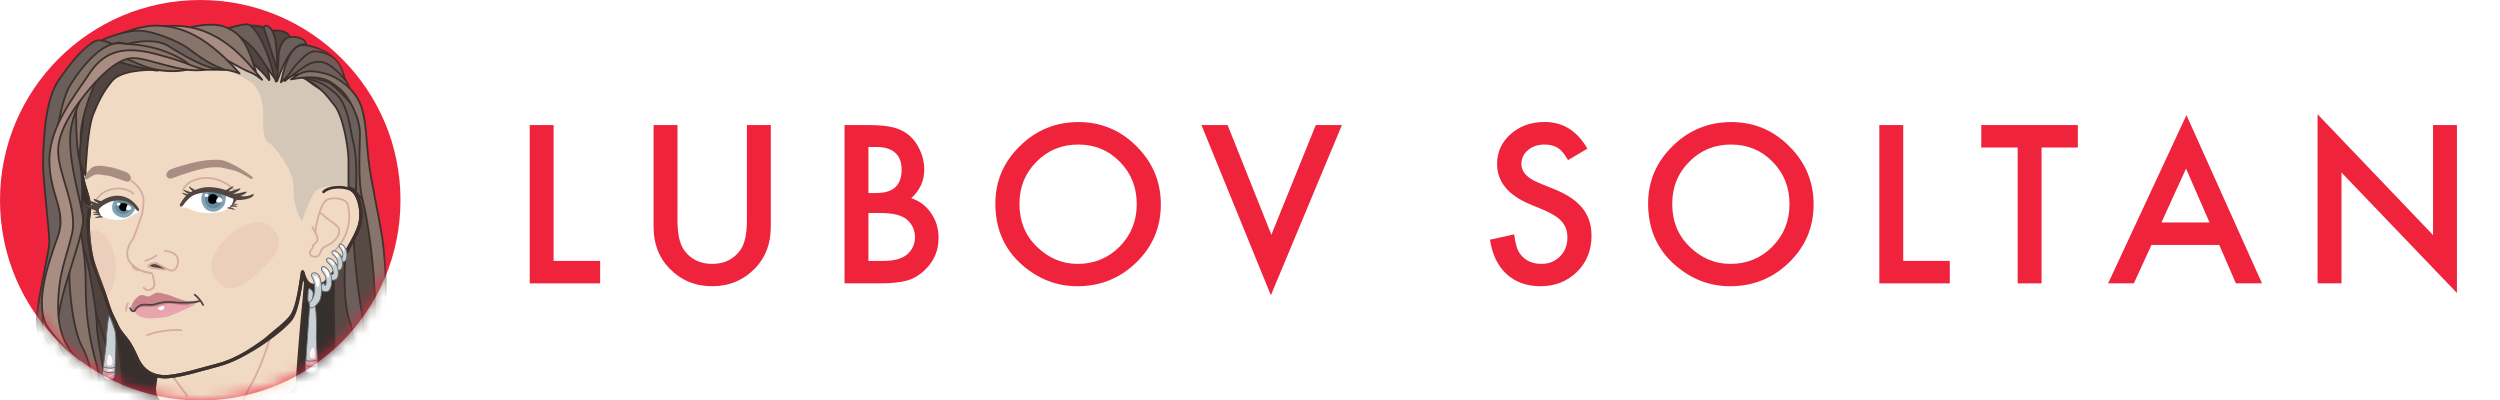 <svg width="206" height="33" viewBox="0 0 206 33" fill="none" xmlns="http://www.w3.org/2000/svg">
<g filter="url(#filter0_d)">
<path d="M45.618 10.305V21.499H49.453V23.349H43.649V10.305H45.618Z" fill="#EF233C"/>
<path d="M55.825 10.305V18.162C55.825 19.282 56.008 20.102 56.374 20.62C56.92 21.369 57.689 21.744 58.68 21.744C59.677 21.744 60.449 21.369 60.995 20.62C61.361 20.119 61.544 19.299 61.544 18.162V10.305H63.513V18.702C63.513 20.076 63.085 21.209 62.229 22.099C61.266 23.09 60.083 23.585 58.68 23.585C57.278 23.585 56.098 23.09 55.141 22.099C54.284 21.209 53.856 20.076 53.856 18.702V10.305H55.825Z" fill="#EF233C"/>
<path d="M69.589 23.349V10.305H71.549C72.422 10.305 73.117 10.372 73.635 10.507C74.159 10.642 74.601 10.87 74.962 11.192C75.328 11.524 75.618 11.938 75.832 12.434C76.052 12.935 76.161 13.442 76.161 13.954C76.161 14.889 75.804 15.681 75.088 16.328C75.781 16.565 76.328 16.979 76.728 17.57C77.133 18.156 77.336 18.837 77.336 19.615C77.336 20.634 76.975 21.496 76.254 22.2C75.821 22.634 75.334 22.935 74.793 23.104C74.201 23.267 73.461 23.349 72.571 23.349H69.589ZM71.557 15.906H72.174C72.906 15.906 73.441 15.745 73.779 15.424C74.123 15.098 74.294 14.619 74.294 13.988C74.294 13.374 74.12 12.909 73.77 12.594C73.421 12.273 72.914 12.113 72.25 12.113H71.557V15.906ZM71.557 21.499H72.774C73.663 21.499 74.317 21.324 74.734 20.975C75.173 20.598 75.393 20.119 75.393 19.539C75.393 18.975 75.181 18.502 74.759 18.119C74.348 17.742 73.613 17.553 72.554 17.553H71.557V21.499Z" fill="#EF233C"/>
<path d="M82.017 16.767C82.017 14.931 82.691 13.354 84.037 12.036C85.377 10.719 86.988 10.059 88.869 10.059C90.728 10.059 92.322 10.724 93.651 12.053C94.986 13.383 95.653 14.979 95.653 16.844C95.653 18.719 94.983 20.31 93.642 21.617C92.296 22.929 90.671 23.585 88.768 23.585C87.084 23.585 85.572 23.002 84.231 21.837C82.755 20.547 82.017 18.857 82.017 16.767ZM84.003 16.793C84.003 18.235 84.487 19.42 85.456 20.35C86.419 21.279 87.531 21.744 88.793 21.744C90.162 21.744 91.316 21.27 92.257 20.324C93.198 19.367 93.668 18.201 93.668 16.827C93.668 15.435 93.203 14.27 92.274 13.329C91.35 12.383 90.207 11.91 88.844 11.91C87.487 11.91 86.34 12.383 85.405 13.329C84.47 14.264 84.003 15.419 84.003 16.793Z" fill="#EF233C"/>
<path d="M101.155 10.305L104.762 19.344L108.42 10.305H110.574L104.72 24.329L99 10.305H101.155Z" fill="#EF233C"/>
<path d="M130.803 12.248L129.206 13.194C128.907 12.676 128.623 12.338 128.353 12.18C128.071 12 127.708 11.91 127.263 11.91C126.716 11.91 126.263 12.065 125.903 12.374C125.542 12.678 125.362 13.062 125.362 13.523C125.362 14.16 125.835 14.672 126.781 15.061L128.082 15.593C129.141 16.021 129.916 16.545 130.406 17.165C130.896 17.779 131.141 18.533 131.141 19.429C131.141 20.628 130.741 21.62 129.941 22.403C129.136 23.191 128.136 23.585 126.942 23.585C125.81 23.585 124.875 23.25 124.137 22.58C123.41 21.91 122.957 20.966 122.777 19.75L124.77 19.311C124.861 20.076 125.018 20.606 125.244 20.899C125.649 21.462 126.241 21.744 127.018 21.744C127.632 21.744 128.141 21.538 128.547 21.127C128.952 20.716 129.155 20.195 129.155 19.564C129.155 19.311 129.119 19.08 129.045 18.871C128.978 18.657 128.868 18.463 128.716 18.288C128.569 18.108 128.378 17.942 128.141 17.79C127.905 17.632 127.623 17.483 127.297 17.342L126.038 16.818C124.252 16.064 123.36 14.96 123.36 13.506C123.36 12.526 123.734 11.707 124.483 11.048C125.232 10.383 126.164 10.051 127.28 10.051C128.783 10.051 129.958 10.783 130.803 12.248Z" fill="#EF233C"/>
<path d="M135.805 16.767C135.805 14.931 136.479 13.354 137.825 12.036C139.165 10.719 140.776 10.059 142.657 10.059C144.516 10.059 146.11 10.724 147.439 12.053C148.774 13.383 149.441 14.979 149.441 16.844C149.441 18.719 148.771 20.31 147.43 21.617C146.084 22.929 144.459 23.585 142.556 23.585C140.872 23.585 139.359 23.002 138.019 21.837C136.543 20.547 135.805 18.857 135.805 16.767ZM137.791 16.793C137.791 18.235 138.275 19.42 139.244 20.35C140.207 21.279 141.319 21.744 142.581 21.744C143.95 21.744 145.104 21.27 146.045 20.324C146.986 19.367 147.456 18.201 147.456 16.827C147.456 15.435 146.991 14.27 146.062 13.329C145.138 12.383 143.995 11.91 142.632 11.91C141.274 11.91 140.128 12.383 139.193 13.329C138.258 14.264 137.791 15.419 137.791 16.793Z" fill="#EF233C"/>
<path d="M156.826 10.305V21.499H160.662V23.349H154.858V10.305H156.826Z" fill="#EF233C"/>
<path d="M168.225 12.155V23.349H166.256V12.155H163.257V10.305H171.215V12.155H168.225Z" fill="#EF233C"/>
<path d="M182.867 20.181H177.283L175.83 23.349H173.709L180.164 9.485L186.39 23.349H184.236L182.867 20.181ZM182.065 18.331L180.13 13.895L178.102 18.331H182.065Z" fill="#EF233C"/>
<path d="M190.97 23.349V9.417L200.483 19.37V10.305H202.452V24.143L192.939 14.216V23.349H190.97Z" fill="#EF233C"/>
</g>
<path d="M16.5 33C25.613 33 33 25.613 33 16.5C33 7.387 25.613 0 16.5 0C7.387 0 0 7.387 0 16.5C0 25.613 7.387 33 16.5 33Z" fill="#EF233C"/>
<mask id="mask0" mask-type="alpha" maskUnits="userSpaceOnUse" x="0" y="0" width="33" height="33">
<path d="M16.5 33C25.613 33 33 25.613 33 16.5C33 7.387 25.613 0 16.5 0C7.387 0 0 7.387 0 16.5C0 25.613 7.387 33 16.5 33Z" fill="#EF233C"/>
</mask>
<g mask="url(#mask0)">
<path fill-rule="evenodd" clip-rule="evenodd" d="M5.339 19.097C5.854 21.671 8.639 29.446 8.948 31.982C9.258 34.518 6.473 38.492 5.751 39.043C5.029 39.593 7.608 39.531 7.608 38.658C7.608 37.784 10.083 37.518 10.392 37.044C10.702 36.569 11.733 27.003 11.424 26.622C11.114 26.24 8.948 13.19 8.948 13.19C8.948 13.19 7.745 13.328 5.339 13.603C4.995 15.549 4.995 17.381 5.339 19.097Z" fill="#50433F" stroke="#3D312D" stroke-width="0.15" stroke-linecap="round" stroke-linejoin="round"/>
<path fill-rule="evenodd" clip-rule="evenodd" d="M28.028 21.369C28.028 23.917 28.19 32.578 27.572 33.756C26.953 34.934 21.418 35.515 20.696 35.188C20.185 34.957 9.472 39.06 10.013 32.896C10.236 30.356 9.649 27.92 9.258 25.225C7.917 15.988 6.576 16.602 5.957 14.999C5.339 13.396 5.236 8.617 6.679 7.139C8.123 5.661 9.98 4.684 12.249 4.872C14.518 5.061 17.818 4.801 20.912 7.139C24.006 9.477 28.028 18.821 28.028 21.369Z" fill="#352F2D" stroke="#3D312D" stroke-width="0.15" stroke-linecap="round" stroke-linejoin="round"/>
<path fill-rule="evenodd" clip-rule="evenodd" d="M30.236 15.675C30.236 17.679 30.958 23.365 30.958 24.156C30.958 24.947 31.18 26.809 30.819 28.28C30.457 29.752 30.088 31.465 28.909 32.888C28.122 33.836 27.263 34.412 26.33 34.615C26.905 33.023 27.256 31.795 27.381 30.93C27.672 28.916 27.513 26.577 27.513 25.523C27.513 23.788 27.513 21.274 27.513 17.979C29.328 15.107 30.236 14.339 30.236 15.675Z" fill="#574944" stroke="#3D312D" stroke-width="0.15" stroke-linecap="round" stroke-linejoin="round"/>
<path fill-rule="evenodd" clip-rule="evenodd" d="M29.163 19.876C29.163 20.955 29.472 23.861 29.781 25.534C30.091 27.206 30.15 30.392 29.577 32.423C29.004 34.455 29.577 28.605 28.853 26.592C28.371 25.251 28.267 23.077 28.544 20.071C28.956 19.221 29.163 19.157 29.163 19.876Z" fill="#6B5F5B" stroke="#3D312D" stroke-width="0.15" stroke-linecap="round" stroke-linejoin="round"/>
<path fill-rule="evenodd" clip-rule="evenodd" d="M12.678 27.187C12.393 24.894 21.569 16.75 24.884 17.765C25.827 18.054 24.979 25.508 24.92 26.17C24.681 28.859 24.506 31.401 24.416 32.76C24.227 35.632 31.998 37.333 33.705 38.126C35.413 38.918 40.121 40.096 40.785 42.176C41.449 44.256 42.033 47.826 42.033 49.279C42.033 53.174 41.413 60.358 41.347 61.153C41.343 61.193 41.358 61.412 41.383 61.764L41.395 61.923C41.561 64.262 42.049 71.181 41.102 72.853C40.686 73.87 21.535 96.231 19.346 95.211C17.585 94.391 14.804 97.513 15.908 91.869C16.29 89.913 19.463 85.65 22.793 81.192L23.018 80.891C23.093 80.79 23.168 80.69 23.243 80.59L23.468 80.288C23.506 80.238 23.543 80.188 23.581 80.137L23.806 79.835C23.881 79.735 23.956 79.634 24.03 79.534C28.045 74.139 31.86 68.869 32.142 68.282C31.613 68.303 29.798 55.626 29.299 55.647C28.395 55.686 11.037 59.824 6.148 52.636C6.109 52.577 6.068 52.517 6.028 52.456C5.941 58.919 5.84 65.603 5.69 68.568C5.656 69.236 7.166 72.383 8.588 76.227C10.782 82.157 13.296 89.744 13.711 92.442C14.305 96.295 15.577 98.657 13.902 99.126C11.723 99.738 6.651 91.209 2.553 83.056C-0.132 77.715 -2.509 72.535 -3 70.192C-3 67.375 -2.827 64.078 -2.61 60.913C-2.349 57.105 -2.788 53.489 -2.625 51.132C-1.768 42.945 -2.068 42.454 -0.297 39.273C0.281 38.235 1.852 37.122 3.887 36.565C5.114 36.229 6.129 36.516 7.578 35.953C7.625 36.03 7.619 36.131 7.577 36.251C8.436 36.002 9.127 35.889 9.371 35.831C12.692 35.038 12.395 34.383 12.659 32.43C12.923 30.477 13.043 30.131 12.678 27.187Z" fill="#F0DAC4" stroke="#3D312D" stroke-width="0.271" stroke-linecap="round" stroke-linejoin="round"/>
<path d="M17.599 38.842C19.165 34.899 20.229 32.452 20.792 31.502C21.637 30.076 22.745 26.489 22.745 25.83" stroke="#D6ACA0" stroke-width="0.15" stroke-linecap="round" stroke-linejoin="round"/>
<path d="M15.431 32.634C14.545 31.426 13.434 29.92 12.656 29.13C12.585 29.058 12.503 28.97 12.413 28.87" stroke="#D6ACA0" stroke-width="0.15" stroke-linecap="round" stroke-linejoin="round"/>
<path fill-rule="evenodd" clip-rule="evenodd" d="M12.752 32.175C12.752 32.927 13.593 34.003 15.637 34.003C17.68 34.003 22.728 33.035 23.569 32.605C24.13 32.318 24.491 31.995 24.651 31.637V33.465C24.37 34.039 23.329 34.505 21.526 34.863C18.822 35.401 14.795 35.831 13.834 35.186C13.193 34.755 12.712 34.361 12.392 34.003C12.632 32.282 12.752 31.673 12.752 32.175Z" fill="#3D312D" stroke="#3D312D" stroke-width="0.226" stroke-linejoin="round"/>
<path fill-rule="evenodd" clip-rule="evenodd" d="M29.011 15.66C29.562 16.021 29.961 17.503 29.605 18.611C29.274 19.638 28.707 20.278 28.439 21.063C28.263 21.581 27.597 22.449 27.104 23.029C26.919 23.245 26.841 23.405 25.998 23.513C25.154 23.621 25.029 22.521 24.933 22.409C24.772 23.31 24.566 25.497 23.984 26.287C23.357 27.138 20.333 29.484 17.924 30.087C16.729 30.385 14.502 31.122 13.402 31.039C12.553 30.975 11.822 30.612 11.349 29.666C11.204 29.376 11.016 28.855 10.611 28.225C10.355 27.826 9.888 27.384 9.683 26.93C9.457 26.427 9.14 25.89 8.97 25.346C8.406 23.53 8.02 22.718 7.684 21.683C7.346 20.641 7.226 18.7 7.284 18.056C7.301 17.865 7.394 17.437 7.376 17.041C7.333 16.101 6.772 15.13 6.772 14.211C6.772 13.293 7.366 10.146 7.46 9.401C7.787 6.83 9.379 4.718 10.392 4.03C13.267 2.076 17.536 2.327 20.333 2.643C22.378 2.874 24.883 3.778 25.423 4.008C26.913 4.642 28.25 6.729 28.943 8.65C29.636 10.571 28.799 15.521 29.011 15.66Z" fill="#F0DAC4" stroke="#3D312D" stroke-width="0.271" stroke-linecap="round" stroke-linejoin="round"/>
<path opacity="0.502" fill-rule="evenodd" clip-rule="evenodd" d="M20.5 6.661C22.585 7.993 21.019 11.175 22.186 11.794C22.647 12.038 24.07 13.947 24.17 15.171C24.277 16.484 24.09 15.981 24.293 16.739C24.506 17.542 24.711 18.03 24.906 18.204C25.115 17.469 25.424 16.729 25.832 15.982C26.159 15.386 27.006 15.342 27.728 15.267C28.362 15.202 28.898 15.605 28.898 15.395C28.898 14.947 29.188 13.282 29.188 10.528C29.188 9.746 28.45 6.71 27.28 5.469C25.771 3.868 23.169 3.295 22.521 3.053C21.876 2.812 15.957 2.096 12.146 3.092C10.316 3.57 8.93 5.496 8.742 5.799C8.66 5.93 9.507 5.179 10.868 5.088C11.65 5.036 12.361 5.994 13.297 5.92C14.555 5.819 16.258 5.613 17.297 5.551C18.547 5.477 20.076 6.39 20.5 6.661Z" fill="#B8B4AC"/>
<path fill-rule="evenodd" clip-rule="evenodd" d="M29.011 15.66C29.562 16.021 29.961 17.503 29.605 18.611C29.274 19.638 28.707 20.278 28.439 21.063C28.263 21.581 27.501 22.449 27.008 23.029C26.824 23.245 26.65 23.596 25.807 23.608C24.963 23.621 25.029 22.521 24.933 22.409C24.772 23.31 24.566 25.291 23.984 26.08C23.777 26.362 23.308 26.806 22.685 27.297C22.493 27.449 21.977 27.915 21.759 28.072C20.546 28.945 19.291 29.745 17.924 30.087C16.729 30.385 14.502 31.122 13.402 31.039C12.553 30.975 11.822 30.612 11.349 29.666C11.204 29.376 11.016 28.855 10.611 28.225C10.355 27.826 9.888 27.384 9.683 26.93C9.457 26.427 9.14 25.89 8.97 25.346C8.406 23.53 8.02 22.718 7.684 21.683C7.346 20.641 7.226 18.7 7.284 18.056C7.301 17.865 7.394 17.437 7.376 17.041C7.333 16.101 6.772 15.13 6.772 14.211C6.772 13.293 7.366 10.146 7.46 9.401C7.787 6.83 9.379 4.718 10.392 4.03C13.267 2.076 17.536 2.327 20.333 2.643C22.378 2.874 24.883 3.778 25.423 4.008C26.913 4.642 28.25 6.729 28.943 8.65C29.636 10.571 28.799 15.521 29.011 15.66Z" stroke="#3D312D" stroke-width="0.271" stroke-linecap="round" stroke-linejoin="round"/>
<path opacity="0.142" fill-rule="evenodd" clip-rule="evenodd" d="M18.219 20.097C19.494 18.495 21.349 17.969 22.044 18.495C22.74 19.02 23.783 19.977 22.044 21.715C20.306 23.453 19.146 24.236 18.219 23.453C17.292 22.671 16.944 21.699 18.219 20.097Z" fill="#CE8A92"/>
<path opacity="0.142" fill-rule="evenodd" clip-rule="evenodd" d="M7.822 21.764C7.441 20.11 7.157 19.07 7.441 19.016C8.056 18.897 8.762 19.116 9.273 20.523C10.021 22.578 8.987 24.368 8.864 24.406C8.481 23.577 8.199 23.402 7.822 21.764Z" fill="#CE8A92"/>
<path d="M14.93 27.211C14.287 27.138 12.869 27.278 12.117 27.633" stroke="#D6ACA0" stroke-width="0.15" stroke-linecap="round" stroke-linejoin="round"/>
<path d="M29.239 15.812C28.414 15.219 27.073 15.38 26.661 15.812" stroke="#3D312D" stroke-width="0.226" stroke-linecap="round" stroke-linejoin="round"/>
<path d="M25.984 19.133C26.018 18.573 26.4 16.828 26.871 16.508C27.343 16.189 28.553 16.338 28.666 16.875C28.779 17.411 29.136 19.173 27.432 20.82" stroke="#D6ACA0" stroke-width="0.15" stroke-linecap="round" stroke-linejoin="round"/>
<path d="M25.742 18.71C26.12 19.419 26.361 19.74 25.948 20.072C25.536 20.403 26.012 20.097 25.639 20.594C25.266 21.091 26.016 21.299 26.258 21.059C26.5 20.82 26.3 20.52 26.986 20.219C27.671 19.918 28.356 19.023 27.671 18.534C27.214 18.208 26.798 17.884 26.423 17.563" stroke="#D6ACA0" stroke-width="0.15" stroke-linecap="round" stroke-linejoin="round"/>
<path d="M16.043 24.291C16.384 24.53 16.622 24.917 16.737 25.124" stroke="#514541" stroke-width="0.15" stroke-linecap="round" stroke-linejoin="round"/>
<path d="M10.544 24.986C10.408 25.223 10.422 25.403 10.38 25.61" stroke="#D6ACA0" stroke-width="0.15" stroke-linecap="round" stroke-linejoin="round"/>
<path fill-rule="evenodd" clip-rule="evenodd" d="M12.703 26.224C12.975 26.21 13.671 26.195 14.189 25.958C14.443 25.841 15.231 25.516 15.652 25.319C15.919 25.194 16.008 25.118 16.345 24.853C14.87 24.85 13.774 24.871 13.444 24.935C13.165 24.988 12.215 24.982 11.499 25C10.944 25.014 11.001 25.507 11.191 25.801C11.478 26.245 12.191 26.25 12.703 26.224Z" fill="#E9A5AE"/>
<path fill-rule="evenodd" clip-rule="evenodd" d="M13.511 25.405C13.575 25.271 13.567 25.195 13.286 25.248C13.006 25.3 12.962 25.459 13.137 25.525C13.313 25.592 13.448 25.54 13.511 25.405Z" fill="white"/>
<path fill-rule="evenodd" clip-rule="evenodd" d="M12.631 24.308C12.971 24.097 13 24.169 13.405 24.246C13.708 24.303 14.09 24.427 14.368 24.548C14.646 24.669 15.039 24.768 15.384 24.882C15.428 24.896 15.872 24.876 16.114 24.839C16.3 24.811 16.228 24.876 16.136 24.877C15.856 24.882 15.581 25.095 15.328 25.105C14.908 25.122 14.235 24.945 13.888 24.976C13.462 25.013 13.066 25.191 12.718 25.204C12.255 25.22 12.065 25.25 11.737 25.251C11.251 25.252 11.078 25.551 11.124 25.622C11.183 25.711 10.883 25.553 10.875 25.341C10.868 25.152 11.059 24.813 11.216 24.663C11.391 24.495 11.598 24.273 11.9 24.406C12.201 24.539 12.292 24.519 12.631 24.308Z" fill="#CB848C" stroke="#CB848C" stroke-width="0.12" stroke-linecap="round" stroke-linejoin="round"/>
<path d="M10.728 25.393C10.825 25.646 10.975 25.7 11.097 25.596C11.392 25.132 11.677 25.102 11.955 25.101C12.234 25.099 12.446 25.178 12.8 25.065C13.154 24.953 13.654 24.825 14.305 24.907C14.957 24.989 15.969 24.915 15.969 24.915C15.969 24.915 16.125 24.879 16.438 24.806" stroke="#514541" stroke-width="0.15" stroke-linecap="round" stroke-linejoin="round"/>
<path fill-rule="evenodd" clip-rule="evenodd" d="M16.168 15.871C15.94 15.953 15.539 16.28 14.966 16.853C14.95 17.087 15.076 17.172 15.343 17.109C16.017 17.426 16.472 17.627 17.736 17.522C18.578 17.452 19.158 17.073 19.476 16.387L18.024 15.768C17.014 15.755 16.396 15.79 16.168 15.871Z" fill="white"/>
<path fill-rule="evenodd" clip-rule="evenodd" d="M16.604 16.189C16.529 16.626 16.749 17.334 17.433 17.434C17.982 17.515 18.379 17.092 18.493 16.863C18.586 16.676 18.572 16.529 18.62 16.253C18.516 15.596 17.939 15.545 17.68 15.512C17.01 15.429 16.679 15.753 16.604 16.189Z" fill="#82A4B5"/>
<path fill-rule="evenodd" clip-rule="evenodd" d="M16.891 16.276C16.837 16.59 16.995 17.098 17.485 17.17C17.879 17.228 18.165 16.924 18.246 16.759C18.313 16.626 18.303 16.52 18.337 16.322C18.263 15.851 17.849 15.814 17.663 15.791C17.182 15.731 16.944 15.963 16.891 16.276Z" fill="#63899C"/>
<path fill-rule="evenodd" clip-rule="evenodd" d="M17.914 16.191C17.804 16.035 17.544 15.901 17.311 16.054C17.123 16.177 17.149 16.419 17.157 16.525C17.179 16.819 17.561 16.843 17.703 16.752C17.906 16.622 18.098 16.451 17.914 16.191Z" fill="black"/>
<path fill-rule="evenodd" clip-rule="evenodd" d="M17.861 16.4C17.779 16.573 17.775 16.681 18.055 16.686C18.335 16.691 18.402 16.48 18.242 16.336C18.082 16.192 17.943 16.227 17.861 16.4Z" fill="white"/>
<path fill-rule="evenodd" clip-rule="evenodd" d="M16.887 16.048C16.836 16.156 16.833 16.224 17.008 16.227C17.183 16.23 17.225 16.098 17.125 16.008C17.025 15.918 16.939 15.94 16.887 16.048Z" fill="white"/>
<path d="M15.083 15.693C15.324 14.74 17.611 13.941 19.375 15.713" stroke="#D6ACA0" stroke-width="0.15" stroke-linecap="round" stroke-linejoin="round"/>
<path d="M16.755 15.455C17.299 15.355 18.2 15.472 18.863 15.762C18.881 15.77 19.044 15.859 19.351 16.028C19.663 16.172 20.218 16.238 20.6 16.09L20.666 16.061C20.801 16.005 20.875 15.982 20.887 15.994C20.951 16.058 20.883 16.153 20.683 16.28C20.402 16.421 20.122 16.434 19.885 16.476C19.809 16.489 19.584 16.488 19.527 16.472C19.204 16.382 18.617 16.146 18.602 16.14C18.011 15.882 17.288 15.777 16.829 15.861C16.43 15.934 16.101 15.959 15.762 16.198C15.574 16.33 15.265 16.641 15.151 16.834C15.092 16.932 14.966 17.06 14.868 17.002C14.77 16.944 14.833 16.817 14.891 16.719C15.039 16.471 15.292 16.12 15.524 15.956C15.918 15.678 16.302 15.539 16.755 15.455Z" fill="#514541"/>
<path fill-rule="evenodd" clip-rule="evenodd" d="M19.168 16.28C19.359 16.471 19.073 16.853 19.073 16.949C19.073 17.044 19.55 16.376 19.646 16.376C19.741 16.376 18.977 16.09 19.168 16.28Z" fill="#514541"/>
<path fill-rule="evenodd" clip-rule="evenodd" d="M18.77 15.791L18.772 15.791C18.79 15.785 18.811 15.781 18.836 15.781C19.087 15.781 19.664 15.524 19.78 15.523C19.895 15.523 19.702 15.765 19.197 15.951L19.174 15.959C19.191 15.959 19.209 15.959 19.229 15.96C19.667 15.983 20.21 15.757 20.315 15.799C20.42 15.842 19.96 16.186 19.402 16.245C18.981 16.291 18.847 16.092 18.995 16.001C18.747 16.029 18.662 15.889 18.727 15.819L18.711 15.829C18.261 16.104 18.087 15.858 18.329 15.792C18.571 15.726 19.076 15.377 19.187 15.347C19.293 15.317 19.173 15.532 18.77 15.791Z" fill="#514541"/>
<path fill-rule="evenodd" clip-rule="evenodd" d="M15.935 15.885C15.728 15.877 15.257 15.656 15.161 15.652C15.066 15.649 15.219 15.847 15.632 16.01C16.045 16.172 16.143 15.893 15.935 15.885Z" fill="#514541"/>
<path fill-rule="evenodd" clip-rule="evenodd" d="M16.303 15.772C16.102 15.718 15.693 15.397 15.601 15.371C15.509 15.346 15.614 15.574 15.98 15.826C16.346 16.077 16.503 15.826 16.303 15.772Z" fill="#514541"/>
<path fill-rule="evenodd" clip-rule="evenodd" d="M15.608 16.046C15.454 16.04 15.104 15.876 15.034 15.873C14.963 15.87 15.077 16.018 15.384 16.139C15.69 16.259 15.763 16.052 15.608 16.046Z" fill="#514541"/>
<path fill-rule="evenodd" clip-rule="evenodd" d="M19.588 16.867C19.543 16.88 19.293 16.849 19.196 16.876C19.099 16.904 19.102 16.76 19.317 16.773C19.532 16.786 19.633 16.855 19.588 16.867ZM19.553 17.03C19.493 17.047 19.156 17.005 19.026 17.042C18.895 17.079 18.899 16.886 19.189 16.904C19.478 16.921 19.613 17.014 19.553 17.03ZM19.01 17.088C19.288 17.17 19.399 17.291 19.337 17.294C19.274 17.297 18.956 17.18 18.82 17.186C18.685 17.193 18.732 17.006 19.01 17.088Z" fill="#514541"/>
<path fill-rule="evenodd" clip-rule="evenodd" d="M9.138 16.508L10.669 16.663C11.092 17.044 11.315 17.299 11.338 17.426C11.372 17.618 11.122 17.572 10.994 17.665C10.746 17.845 10.447 18.052 10.096 18.095C9.298 18.192 8.759 17.999 8.492 17.892C8.378 17.846 7.933 17.465 8.091 17.044C8.149 16.889 8.498 16.71 9.138 16.508Z" fill="white"/>
<path fill-rule="evenodd" clip-rule="evenodd" d="M9.243 16.983C9.176 17.436 9.504 17.805 10.039 17.92C10.588 18.037 10.989 17.537 11.1 17.296C11.19 17.1 11.126 17.028 11.098 16.891C10.966 16.741 10.556 16.378 10.431 16.347C10.092 16.262 9.848 16.272 9.665 16.351C9.482 16.431 9.31 16.529 9.243 16.983Z" fill="#82A4B5"/>
<path fill-rule="evenodd" clip-rule="evenodd" d="M9.514 16.978C9.467 17.295 9.697 17.553 10.072 17.633C10.456 17.716 10.737 17.365 10.815 17.197C10.878 17.06 10.832 16.914 10.813 16.818C10.72 16.712 10.433 16.554 10.346 16.532C10.109 16.473 9.938 16.48 9.81 16.535C9.681 16.591 9.562 16.66 9.514 16.978Z" fill="#63899C"/>
<path fill-rule="evenodd" clip-rule="evenodd" d="M9.951 17.318C10.069 17.416 10.251 17.478 10.405 17.305C10.529 17.167 10.518 16.979 10.491 16.896C10.416 16.669 9.893 16.712 9.844 16.846C9.808 16.947 9.754 17.152 9.951 17.318Z" fill="black"/>
<path fill-rule="evenodd" clip-rule="evenodd" d="M10.424 17.061C10.369 17.23 10.373 17.333 10.599 17.321C10.825 17.309 10.866 17.105 10.727 16.977C10.589 16.85 10.479 16.892 10.424 17.061Z" fill="white"/>
<path fill-rule="evenodd" clip-rule="evenodd" d="M9.632 16.782C9.588 16.889 9.59 16.953 9.764 16.944C9.939 16.935 9.972 16.807 9.866 16.728C9.761 16.649 9.676 16.677 9.632 16.782Z" fill="white"/>
<path d="M10.994 15.967C10.277 15.239 8.378 15.378 7.789 16.72" stroke="#D6ACA0" stroke-width="0.15" stroke-linecap="round" stroke-linejoin="round"/>
<path d="M9.899 16.137C10.464 16.208 11 16.515 11.428 17.168C11.469 17.231 11.467 17.32 11.405 17.37C11.344 17.419 11.254 17.314 11.204 17.252L11.146 17.18C10.702 16.642 10.389 16.56 10.007 16.519C9.377 16.451 8.85 16.677 8.42 16.974C8.166 17.145 8.132 17.329 7.93 17.324C7.34 17.237 7.236 17.053 6.976 16.893L6.959 16.882C6.795 16.785 7.201 16.889 7.577 16.892L7.597 16.892C7.743 16.891 7.883 16.984 7.981 16.875C8.493 16.349 9.237 16.055 9.899 16.137Z" fill="#514541"/>
<path fill-rule="evenodd" clip-rule="evenodd" d="M8.199 17.143C8.015 17.34 8.314 17.712 8.317 17.808C8.321 17.903 7.82 17.252 7.725 17.255C7.629 17.258 8.383 16.945 8.199 17.143Z" fill="#514541"/>
<path fill-rule="evenodd" clip-rule="evenodd" d="M8.145 16.773C7.938 16.781 7.451 16.52 7.356 16.523C7.26 16.526 7.524 16.889 7.948 17.075C8.373 17.262 8.353 16.765 8.145 16.773Z" fill="#514541"/>
<path fill-rule="evenodd" clip-rule="evenodd" d="M8.528 16.611C8.32 16.619 7.834 16.381 7.739 16.384C7.643 16.387 7.811 16.623 8.235 16.793C8.659 16.962 8.735 16.604 8.528 16.611Z" fill="#514541"/>
<path fill-rule="evenodd" clip-rule="evenodd" d="M7.661 17.506C7.703 17.525 7.956 17.529 8.048 17.57C8.14 17.61 8.157 17.468 7.942 17.451C7.728 17.434 7.618 17.488 7.661 17.506ZM7.673 17.673C7.73 17.698 8.069 17.703 8.193 17.758C8.317 17.812 8.34 17.62 8.051 17.598C7.762 17.575 7.616 17.648 7.673 17.673ZM8.202 17.805C7.916 17.848 7.789 17.952 7.85 17.963C7.912 17.975 8.244 17.903 8.377 17.929C8.51 17.954 8.489 17.762 8.202 17.805Z" fill="#514541"/>
<path fill-rule="evenodd" clip-rule="evenodd" d="M28.587 21.072C28.575 21.263 28.501 21.497 28.397 21.549C28.232 21.643 28.055 21.602 27.965 21.51C27.854 21.398 27.776 21.196 27.834 21.091C27.852 21.059 27.91 21.017 27.968 20.991C28.027 20.965 28.088 21.03 28.109 21.09C28.143 21.149 28.158 21.211 28.19 21.232C28.225 21.206 28.251 21.122 28.251 21.082C28.247 20.912 28.241 20.845 28.204 20.725C28.112 20.471 27.908 20.39 27.933 20.203C27.947 20.134 28.026 20.097 28.1 20.109C28.143 20.116 28.334 20.211 28.436 20.399C28.552 20.602 28.601 20.787 28.587 21.072Z" fill="#C9D1D5" stroke="#606B71" stroke-width="0.07" stroke-linecap="round" stroke-linejoin="round"/>
<path fill-rule="evenodd" clip-rule="evenodd" d="M28.219 21.631C28.239 21.844 28.198 22.115 28.093 22.189C27.927 22.322 27.725 22.308 27.609 22.222C27.468 22.118 27.346 21.909 27.392 21.783C27.406 21.745 27.463 21.689 27.523 21.65C27.583 21.611 27.661 21.672 27.695 21.734C27.743 21.794 27.77 21.859 27.809 21.876C27.844 21.842 27.858 21.745 27.85 21.701C27.817 21.514 27.798 21.441 27.736 21.315C27.59 21.051 27.351 20.998 27.346 20.787C27.35 20.708 27.43 20.654 27.514 20.654C27.563 20.655 27.79 20.726 27.935 20.916C28.098 21.119 28.184 21.314 28.219 21.631Z" fill="#C9D1D5" stroke="#606B71" stroke-width="0.07" stroke-linecap="round" stroke-linejoin="round"/>
<path fill-rule="evenodd" clip-rule="evenodd" d="M27.871 22.36C27.896 22.599 27.852 22.902 27.735 22.985C27.552 23.132 27.327 23.114 27.198 23.017C27.149 22.981 27.102 22.934 27.062 22.881C26.973 22.764 27.251 22.497 27.289 22.567C27.344 22.634 27.374 22.613 27.417 22.632C27.456 22.594 27.471 22.485 27.462 22.436C27.423 22.227 27.402 22.145 27.333 22.003C27.168 21.706 26.902 21.645 26.895 21.409C26.898 21.321 26.987 21.26 27.08 21.262C27.135 21.262 27.388 21.344 27.55 21.557C27.734 21.787 27.831 22.005 27.871 22.36Z" fill="#C9D1D5" stroke="#606B71" stroke-width="0.07" stroke-linecap="round" stroke-linejoin="round"/>
<path fill-rule="evenodd" clip-rule="evenodd" d="M27.327 23.344C27.303 23.607 27.194 23.924 27.052 23.985C26.827 24.099 26.591 24.026 26.474 23.89C26.414 23.822 26.362 23.733 26.328 23.642C26.304 23.578 26.384 23.576 26.474 23.502C26.567 23.426 26.671 23.28 26.684 23.323C26.728 23.41 26.745 23.496 26.787 23.527C26.836 23.495 26.874 23.382 26.875 23.326C26.878 23.092 26.873 22.998 26.828 22.829C26.714 22.468 26.444 22.338 26.485 22.082C26.507 21.988 26.614 21.944 26.713 21.968C26.771 21.982 27.023 22.131 27.152 22.4C27.3 22.692 27.358 22.952 27.327 23.344Z" fill="#C9D1D5" stroke="#606B71" stroke-width="0.07" stroke-linecap="round" stroke-linejoin="round"/>
<path fill-rule="evenodd" clip-rule="evenodd" d="M25.395 23.96C25.395 24.373 25.284 24.778 25.49 24.984C25.696 25.19 25.807 24.373 25.807 24.167C25.807 23.96 25.395 23.548 25.395 23.96Z" fill="#C9D1D5" stroke="#606B71" stroke-width="0.07"/>
<path fill-rule="evenodd" clip-rule="evenodd" d="M25.949 25.009C26.124 25.913 26.07 27.639 26.061 27.767C26.053 27.87 26.093 28.67 26.179 30.168C26.183 30.229 26.137 30.764 25.651 30.73C25.429 30.715 25.13 30.733 25.161 30.282C25.264 28.804 25.503 25.392 25.514 25.231C25.525 25.071 25.905 24.784 25.949 25.009Z" fill="#C9D1D5" stroke="#606B71" stroke-width="0.07" stroke-linejoin="round"/>
<path fill-rule="evenodd" clip-rule="evenodd" d="M26.227 22.627C26.537 22.937 26.588 24.381 26.331 24.793C26.073 25.206 25.608 25.618 25.505 25.206C25.402 24.793 25.591 25.017 25.815 24.484C26.038 23.95 25.918 23.143 25.712 22.834C25.505 22.524 25.918 22.318 26.227 22.627Z" fill="#C9D1D5" stroke="#606B71" stroke-width="0.07"/>
<path fill-rule="evenodd" clip-rule="evenodd" d="M26.044 23.398C25.948 22.921 25.757 22.73 25.948 22.73C26.139 22.73 26.33 23.016 26.33 23.303C26.33 23.589 26.139 23.876 26.044 23.398Z" fill="white"/>
<path fill-rule="evenodd" clip-rule="evenodd" d="M26.891 22.66C26.739 22.252 26.477 22.125 26.631 22.097C26.787 22.07 27.064 22.282 27.108 22.535C27.153 22.788 27.042 23.068 26.891 22.66Z" fill="white"/>
<path fill-rule="evenodd" clip-rule="evenodd" d="M27.355 21.758C27.152 21.483 26.927 21.443 27.038 21.389C27.149 21.335 27.404 21.435 27.493 21.616C27.581 21.798 27.558 22.034 27.355 21.758Z" fill="white"/>
<path fill-rule="evenodd" clip-rule="evenodd" d="M27.714 21.123C27.562 20.872 27.349 20.823 27.466 20.783C27.583 20.743 27.814 20.845 27.87 21.008C27.926 21.171 27.866 21.374 27.714 21.123Z" fill="white"/>
<path fill-rule="evenodd" clip-rule="evenodd" d="M28.233 20.551C28.115 20.285 27.955 20.209 28.042 20.186C28.129 20.163 28.304 20.294 28.348 20.461C28.393 20.627 28.351 20.817 28.233 20.551Z" fill="white"/>
<path d="M26.125 29.64C26.069 29.744 25.249 29.847 25.212 29.64" stroke="#606B71" stroke-width="0.07" stroke-linecap="round"/>
<path d="M26.164 30.053C25.98 30.318 25.259 30.259 25.212 30.053" stroke="#606B71" stroke-width="0.07" stroke-linecap="round"/>
<path fill-rule="evenodd" clip-rule="evenodd" d="M25.948 28.981C26.044 29.554 25.948 29.554 25.757 29.554C25.566 29.554 25.471 29.268 25.566 28.981C25.662 28.695 25.853 28.408 25.948 28.981Z" fill="white"/>
<path fill-rule="evenodd" clip-rule="evenodd" d="M25.757 30.509C25.566 30.509 25.375 30.318 25.757 30.318C26.139 30.318 25.948 30.509 25.757 30.509Z" fill="white"/>
<path fill-rule="evenodd" clip-rule="evenodd" d="M25.757 30.032C25.566 30.032 25.375 29.841 25.757 29.841C26.139 29.841 25.948 30.032 25.757 30.032Z" fill="white"/>
<path fill-rule="evenodd" clip-rule="evenodd" d="M13.693 22.188L12.909 21.637L12.352 21.764V21.938L13.177 22.188H13.693Z" fill="#514541"/>
<path d="M10.896 21.893C10.977 22.079 11.075 22.224 11.486 22.266" stroke="#D6ACA0" stroke-width="0.15" stroke-linecap="round" stroke-linejoin="round"/>
<path d="M10.821 14.908C11.637 15.423 11.847 16.22 11.834 16.565C11.817 17.026 11.775 17.461 11.63 17.884C11.378 18.619 11.14 19.265 11.005 19.62C10.169 20.723 10.463 21.516 11.005 21.895C11.199 22.032 11.529 22.392 12.484 22.488" stroke="#D6ACA0" stroke-width="0.15" stroke-linecap="round" stroke-linejoin="round"/>
<path d="M13.603 22.226L12.896 22.122C12.142 22.041 12.008 21.908 12.493 21.724C12.873 21.58 13.206 21.874 13.79 22.185C14.374 22.495 14.623 22.084 14.664 21.631C14.731 20.897 14.073 20.703 13.588 20.679" stroke="#D6ACA0" stroke-width="0.15" stroke-linecap="round" stroke-linejoin="round"/>
<path d="M11.836 23.71C11.974 23.847 12.111 23.916 12.249 23.916C12.363 23.916 12.769 23.707 12.726 23.445C12.65 22.977 12.621 22.491 12.426 22.491C12.117 22.491 11.862 22.388 11.68 22.319" stroke="#D6ACA0" stroke-width="0.15" stroke-linecap="round" stroke-linejoin="round"/>
<path d="M12.888 21.057C12.61 21.244 12.304 21.389 11.969 21.491" stroke="#D6ACA0" stroke-width="0.15" stroke-linecap="round" stroke-linejoin="round"/>
<path fill-rule="evenodd" clip-rule="evenodd" d="M9.489 31.832C9.489 33.42 8.111 36.636 7.595 37.575C7.079 38.513 6.336 41.369 6.336 42.482C6.336 43.594 6.336 42.085 6.336 39.936C6.336 37.788 7.595 35.26 7.595 34.443C7.595 33.627 6.233 31.43 5.718 27.634C5.202 23.837 5.718 20.544 5.718 19.279C5.718 18.014 5.846 21.606 6.553 22.525C7.26 23.445 9.489 30.245 9.489 31.832Z" fill="#514541" stroke="#3D312D" stroke-width="0.15" stroke-linecap="round" stroke-linejoin="round"/>
<path fill-rule="evenodd" clip-rule="evenodd" d="M4.686 23.273C3.861 25.648 5.511 30.836 5.924 32.26C6.336 33.684 6.553 36.287 5.924 37.037C5.504 37.537 4.954 38.029 4.274 38.511C5.511 38.246 6.336 37.755 6.749 37.037C7.368 35.961 8.296 33.431 8.605 32.597C8.915 31.763 7.986 28.04 7.986 26.891C7.986 25.741 7.368 22.147 7.058 21.058C6.852 20.331 6.474 19.594 5.924 18.846C5.649 20.213 5.236 21.689 4.686 23.273Z" fill="#6B5F5B" stroke="#3D312D" stroke-width="0.15" stroke-linecap="round" stroke-linejoin="round"/>
<path fill-rule="evenodd" clip-rule="evenodd" d="M25.416 6.678C26.551 7.547 27.169 7.672 27.582 8.291C27.995 8.91 28.82 10.457 28.82 10.87C28.82 11.145 28.923 12.714 29.129 15.577L30.057 16.639C30.057 13.205 30.057 11.282 30.057 10.87C30.057 10.251 29.078 7.569 28.407 7.26C27.737 6.95 24.282 5.809 25.416 6.678Z" fill="#6B5F5B" stroke="#3D312D" stroke-width="0.15" stroke-linecap="round" stroke-linejoin="round"/>
<path fill-rule="evenodd" clip-rule="evenodd" d="M23.766 6.332C24.694 6.056 25.726 5.809 26.963 6.678C28.201 7.547 29.541 9.219 29.541 9.426C29.541 9.632 29.026 7.26 28.304 6.332C27.582 5.403 27.891 4.578 26.654 4.578C25.416 4.578 22.838 6.607 23.766 6.332Z" fill="#6B5F5B" stroke="#3D312D" stroke-width="0.15" stroke-linecap="round" stroke-linejoin="round"/>
<path fill-rule="evenodd" clip-rule="evenodd" d="M22.116 6.538C21.806 6.056 20.053 4.393 18.816 3.65C17.578 2.908 19.647 2.433 19.95 2.375C20.152 2.337 20.393 2.246 20.672 2.103C21.222 2.107 21.6 2.178 21.806 2.317C22.013 2.457 22.185 2.526 22.322 2.526C23.216 2.462 23.732 2.634 23.869 3.04C24.075 3.65 22.735 6.847 22.735 6.744C22.735 6.641 22.425 5.919 22.116 5.403C21.806 4.888 22.425 7.019 22.116 6.538Z" fill="#514541" stroke="#3D312D" stroke-width="0.15" stroke-linecap="round" stroke-linejoin="round"/>
<path fill-rule="evenodd" clip-rule="evenodd" d="M22.631 6.435C21.806 3.143 20.775 2 20.363 2C20.087 2 19.572 2.106 18.816 2.317C19.916 3.087 20.672 3.724 21.084 4.228C21.703 4.985 22.116 5.85 22.631 6.435Z" fill="#6B5F5B" stroke="#3D312D" stroke-width="0.15" stroke-linecap="round" stroke-linejoin="round"/>
<path fill-rule="evenodd" clip-rule="evenodd" d="M23.147 6.781C23.56 4.888 23.972 4.135 24.591 3.789C25.21 3.444 27.479 4.372 27.479 4.888C27.479 5.232 27.169 5.232 26.551 4.888C26.276 4.658 25.794 4.726 25.107 5.093C24.075 5.644 24.488 5.6 23.147 6.781Z" fill="#6B5F5B" stroke="#3D312D" stroke-width="0.15" stroke-linecap="round" stroke-linejoin="round"/>
<path fill-rule="evenodd" clip-rule="evenodd" d="M21.085 5.85C20.466 4.081 20.156 2.825 18.506 2.206C16.856 1.587 13.556 2.825 14.897 2.825C16.237 2.825 18.816 3.823 19.538 4.578C20.259 5.334 20.053 5.094 21.085 5.85Z" fill="#87746A" stroke="#3D312D" stroke-width="0.15" stroke-linecap="round" stroke-linejoin="round"/>
<path fill-rule="evenodd" clip-rule="evenodd" d="M16.959 2.63C15.653 2.087 14.14 1.983 12.421 2.317C15.309 3.257 16.856 3.811 17.062 3.978C17.372 4.228 19.744 5.575 20.363 5.85C20.981 6.125 20.878 6.022 21.6 6.575C20.259 4.888 18.919 3.443 16.959 2.63Z" fill="#A98D83" stroke="#3D312D" stroke-width="0.15" stroke-linecap="round" stroke-linejoin="round"/>
<path fill-rule="evenodd" clip-rule="evenodd" d="M13.04 5.747C11.906 5.747 9.946 5.809 9.224 6.678C8.502 7.547 8.089 8.394 7.677 9.426C7.403 10.113 7.196 11.605 7.058 13.901V14.464C6.715 13.89 6.543 13.302 6.543 12.7C6.543 11.798 6.852 10.594 6.852 10.01C6.852 9.426 7.058 7.845 7.677 6.95C8.296 6.056 7.883 4.785 9.224 4.785C10.565 4.785 11.39 5.197 13.04 5.747Z" fill="#514541" stroke="#3D312D" stroke-width="0.15" stroke-linecap="round" stroke-linejoin="round"/>
<path fill-rule="evenodd" clip-rule="evenodd" d="M19.744 6.056C16.547 2.375 14.278 2.169 12.937 2.111C11.596 2.053 8.915 3 7.987 3.789C7.058 4.578 5.202 9.554 5.202 11.385C5.202 13.216 6.13 20.646 5.821 21.604C5.511 22.562 5.924 27.039 6.749 28.543C7.574 30.046 7.78 32.165 7.677 32.986C7.608 33.534 7.402 34.081 7.058 34.628C8.09 33.141 8.399 31.655 7.987 30.17C7.368 27.942 7.058 26.109 7.058 23.273C7.058 20.436 6.44 18.108 6.13 17.089C5.821 16.07 6.646 13.216 6.646 11.385C6.646 9.554 7.677 6.95 8.605 5.3C9.534 3.65 10.152 4.475 11.184 4.888C12.215 5.3 15.722 5.747 16.031 5.747C16.237 5.747 17.028 5.747 18.403 5.747C18.747 5.747 19.194 5.85 19.744 6.056Z" fill="#87746A" stroke="#3D312D" stroke-width="0.15" stroke-linecap="round" stroke-linejoin="round"/>
<path fill-rule="evenodd" clip-rule="evenodd" d="M12.421 5.747C10.462 5.403 9.74 4.991 9.018 4.991C8.296 4.991 7.677 5.162 6.852 6.056C6.027 6.95 6.233 12.056 6.543 13.216C6.852 14.376 6.955 18.493 6.13 19.541C5.305 20.588 4.067 23.904 4.067 24.721C4.067 25.539 3.552 27.251 4.067 28.543C4.411 29.404 4.652 29.946 4.789 30.17C3.621 28.882 3.036 27.651 3.036 26.479C3.036 24.721 4.067 20.794 4.067 19.968C4.067 19.142 3.552 14.694 3.552 13.71C3.552 12.726 3.552 8.497 4.789 6.678C6.027 4.859 6.852 3.978 7.729 3.444C8.605 2.91 10.255 4.166 10.874 4.578C11.493 4.991 14.381 6.09 12.421 5.747Z" fill="#6B5F5B" stroke="#3D312D" stroke-width="0.15" stroke-linecap="round" stroke-linejoin="round"/>
<path fill-rule="evenodd" clip-rule="evenodd" d="M15.412 5.747C13.865 6.056 12.421 5.713 11.493 5.3C10.565 4.888 9.843 4.578 9.224 4.578C8.605 4.578 6.13 8.317 5.821 10.766C5.511 13.216 6.852 17.139 6.852 18.141C6.852 19.142 5.718 22.308 5.305 23.837C4.893 25.366 4.274 27.982 5.305 29.227C5.993 30.058 6.508 30.679 6.852 31.092C5.133 29.786 4.068 28.634 3.655 27.634C3.036 26.134 4.48 20.929 4.893 19.739C5.305 18.549 4.48 14.694 4.48 13.71C4.48 12.726 4.789 8.601 5.821 6.95C6.852 5.3 8.502 3.463 9.843 3.566C10.429 3.611 11.864 3.665 13.163 4.086C14.835 4.627 16.283 5.573 15.412 5.747Z" fill="#87746A" stroke="#3D312D" stroke-width="0.15" stroke-linecap="round" stroke-linejoin="round"/>
<path fill-rule="evenodd" clip-rule="evenodd" d="M16.856 5.747C15 5.197 15.618 5.197 12.937 4.475C10.255 3.753 8.605 4.18 7.368 6.056C6.13 7.933 4.068 10.43 4.068 13.216C4.068 16.002 5.511 17.372 4.789 19.422C4.068 21.472 2.624 25.294 4.068 27.165C5.03 28.412 5.855 29.262 6.543 29.715C5.374 28.684 4.789 27.235 4.789 25.366C4.789 22.562 5.408 21.472 5.924 19.305C6.44 17.138 4.789 14.384 4.789 12.417C4.789 10.449 6.646 8.209 7.368 7.341C8.09 6.472 9.637 4.785 10.977 4.785C12.318 4.785 14.897 6.056 16.856 5.747Z" fill="#A98D83" stroke="#3D312D" stroke-width="0.15" stroke-linecap="round" stroke-linejoin="round"/>
<path fill-rule="evenodd" clip-rule="evenodd" d="M18.506 5.747C16.959 5.747 15.103 4.539 13.865 3.789C12.909 3.21 11.481 3.367 10.454 3.624C9.843 3.47 9.843 3.47 9.224 3.624C9.014 3.507 8.521 3.341 8.399 3.341C8.193 3.341 10.152 2.526 11.39 2.526C12.628 2.526 14.484 3.35 15.206 3.789C15.928 4.228 16.753 5.094 18.506 5.747Z" fill="#6B5F5B" stroke="#3D312D" stroke-width="0.15" stroke-linecap="round" stroke-linejoin="round"/>
<path fill-rule="evenodd" clip-rule="evenodd" d="M24.797 6.332C26.241 6.95 26.86 7.776 27.582 8.704C28.304 9.632 28.716 12.262 28.716 13.216C28.716 13.852 28.716 14.579 28.716 15.397L29.335 15.689C29.404 13.92 29.335 12.623 29.129 11.798C28.82 10.56 28.716 8.587 27.582 7.633C26.447 6.678 26.035 6.678 24.797 6.332Z" fill="#6B5F5B" stroke="#3D312D" stroke-width="0.15" stroke-linecap="round" stroke-linejoin="round"/>
<path fill-rule="evenodd" clip-rule="evenodd" d="M23.972 6.544C25.006 5.767 25.523 5.767 26.66 6.025C27.798 6.284 29.142 7.287 29.659 8.491C30.175 9.696 30.165 11.367 30.357 13.119C30.548 14.871 31.195 17.591 31.505 19.649C31.816 21.707 31.981 25.655 31.503 28.363C31.183 30.168 30.801 31.006 30.357 30.878C30.718 29.141 30.899 27.245 30.899 25.189C30.899 22.106 30.291 18.035 29.878 16.463C29.464 14.892 29.659 12.276 29.659 10.986C29.659 9.696 28.728 7.909 28.004 7.34C27.281 6.771 26.66 6.026 23.972 6.544Z" fill="#87746A" stroke="#3D312D" stroke-width="0.15" stroke-linecap="round" stroke-linejoin="round"/>
<path fill-rule="evenodd" clip-rule="evenodd" d="M23.457 6.678C24.282 5.3 25.313 4.229 25.932 4.229C26.551 4.229 27.479 4.544 27.891 5.197C28.166 5.632 28.338 6.079 28.407 6.538C27.582 5.575 26.895 5.094 26.344 5.094C25.519 5.094 25.313 5.3 23.457 6.678Z" fill="#6B5F5B" stroke="#3D312D" stroke-width="0.15" stroke-linecap="round" stroke-linejoin="round"/>
<path fill-rule="evenodd" clip-rule="evenodd" d="M22.838 6.678C23.457 4.888 24.282 3.444 25.21 3.669C25.21 3.238 24.694 3.04 24.024 3.04C23.354 3.04 22.941 3.875 22.941 4.859C22.941 5.844 22.838 5.747 22.838 6.678Z" fill="#6B5F5B" stroke="#3D312D" stroke-width="0.15" stroke-linecap="round" stroke-linejoin="round"/>
<path fill-rule="evenodd" clip-rule="evenodd" d="M22.838 5.747C22.838 3.547 22.631 2.75 22.322 2.375C22.013 2 21.6 2.013 21.806 2.526C22.013 3.04 22.346 4.229 22.838 5.747Z" fill="#6B5F5B" stroke="#3D312D" stroke-width="0.15" stroke-linecap="round" stroke-linejoin="round"/>
<path fill-rule="evenodd" clip-rule="evenodd" d="M13.925 14.59C13.711 14.478 13.806 14.14 14.209 14.007C16.206 13.329 17.36 13.225 18.122 13.28C18.91 13.338 20.481 14.443 20.695 14.624C20.91 14.806 19.847 14.028 19.133 13.898C18.419 13.768 18.419 13.638 17.442 13.69C16.949 13.716 15.871 13.941 14.209 14.572C14.085 14.618 13.991 14.624 13.925 14.59Z" fill="#A98D83" stroke="#A98D83" stroke-width="0.209" stroke-linecap="round" stroke-linejoin="round"/>
<path fill-rule="evenodd" clip-rule="evenodd" d="M10.363 14.273C9.138 13.814 8.721 13.823 8.443 13.781C8.196 13.743 7.774 13.743 7.562 13.951C7.177 14.331 7.191 14.471 7.119 14.617C7.006 14.844 7.274 14.522 7.662 14.347C8.049 14.172 8.374 14.329 8.909 14.37C9.179 14.391 9.7 14.631 10.472 14.867C10.804 14.854 10.726 14.455 10.363 14.273Z" fill="#A98D83" stroke="#A98D83" stroke-width="0.209" stroke-linecap="round" stroke-linejoin="round"/>
<path fill-rule="evenodd" clip-rule="evenodd" d="M8.98 26.025C8.795 26.919 8.741 28.283 8.741 28.395C8.741 28.494 8.646 29.26 8.455 30.693C8.448 30.752 8.455 31.269 8.943 31.269C9.166 31.269 9.463 31.306 9.463 30.872C9.463 30.005 9.653 27.809 9.463 27.231C9.196 26.417 9 25.928 8.98 26.025Z" fill="#C9D1D5" stroke="#606B71" stroke-width="0.07" stroke-linejoin="round"/>
<path d="M8.569 30.214C8.605 30.313 9.356 30.421 9.475 30.223" stroke="#606B71" stroke-width="0.07" stroke-linecap="round"/>
<path d="M8.501 30.515C8.524 30.71 9.34 30.809 9.451 30.611" stroke="#606B71" stroke-width="0.07" stroke-linecap="round"/>
<path fill-rule="evenodd" clip-rule="evenodd" d="M8.855 29.554C8.759 30.127 8.855 30.127 9.046 30.127C9.237 30.127 9.332 29.841 9.237 29.554C9.141 29.268 8.95 28.981 8.855 29.554Z" fill="white"/>
<path fill-rule="evenodd" clip-rule="evenodd" d="M9.046 31.082C9.237 31.082 9.428 30.891 9.046 30.891C8.664 30.891 8.855 31.082 9.046 31.082Z" fill="white"/>
<path fill-rule="evenodd" clip-rule="evenodd" d="M9.046 30.605C9.237 30.605 9.428 30.414 9.046 30.414C8.664 30.414 8.855 30.605 9.046 30.605Z" fill="white"/>
</g>
<defs>
<filter id="filter0_d" x="40.766" y="6.534" width="164.57" height="20.679" filterUnits="userSpaceOnUse" color-interpolation-filters="sRGB">
<feFlood flood-opacity="0" result="BackgroundImageFix"/>
<feColorMatrix in="SourceAlpha" type="matrix" values="0 0 0 0 0 0 0 0 0 0 0 0 0 0 0 0 0 0 127 0"/>
<feOffset/>
<feGaussianBlur stdDeviation="1.442"/>
<feColorMatrix type="matrix" values="0 0 0 0 1 0 0 0 0 1 0 0 0 0 1 0 0 0 1 0"/>
<feBlend mode="normal" in2="BackgroundImageFix" result="effect1_dropShadow"/>
<feBlend mode="normal" in="SourceGraphic" in2="effect1_dropShadow" result="shape"/>
</filter>
</defs>
</svg>
